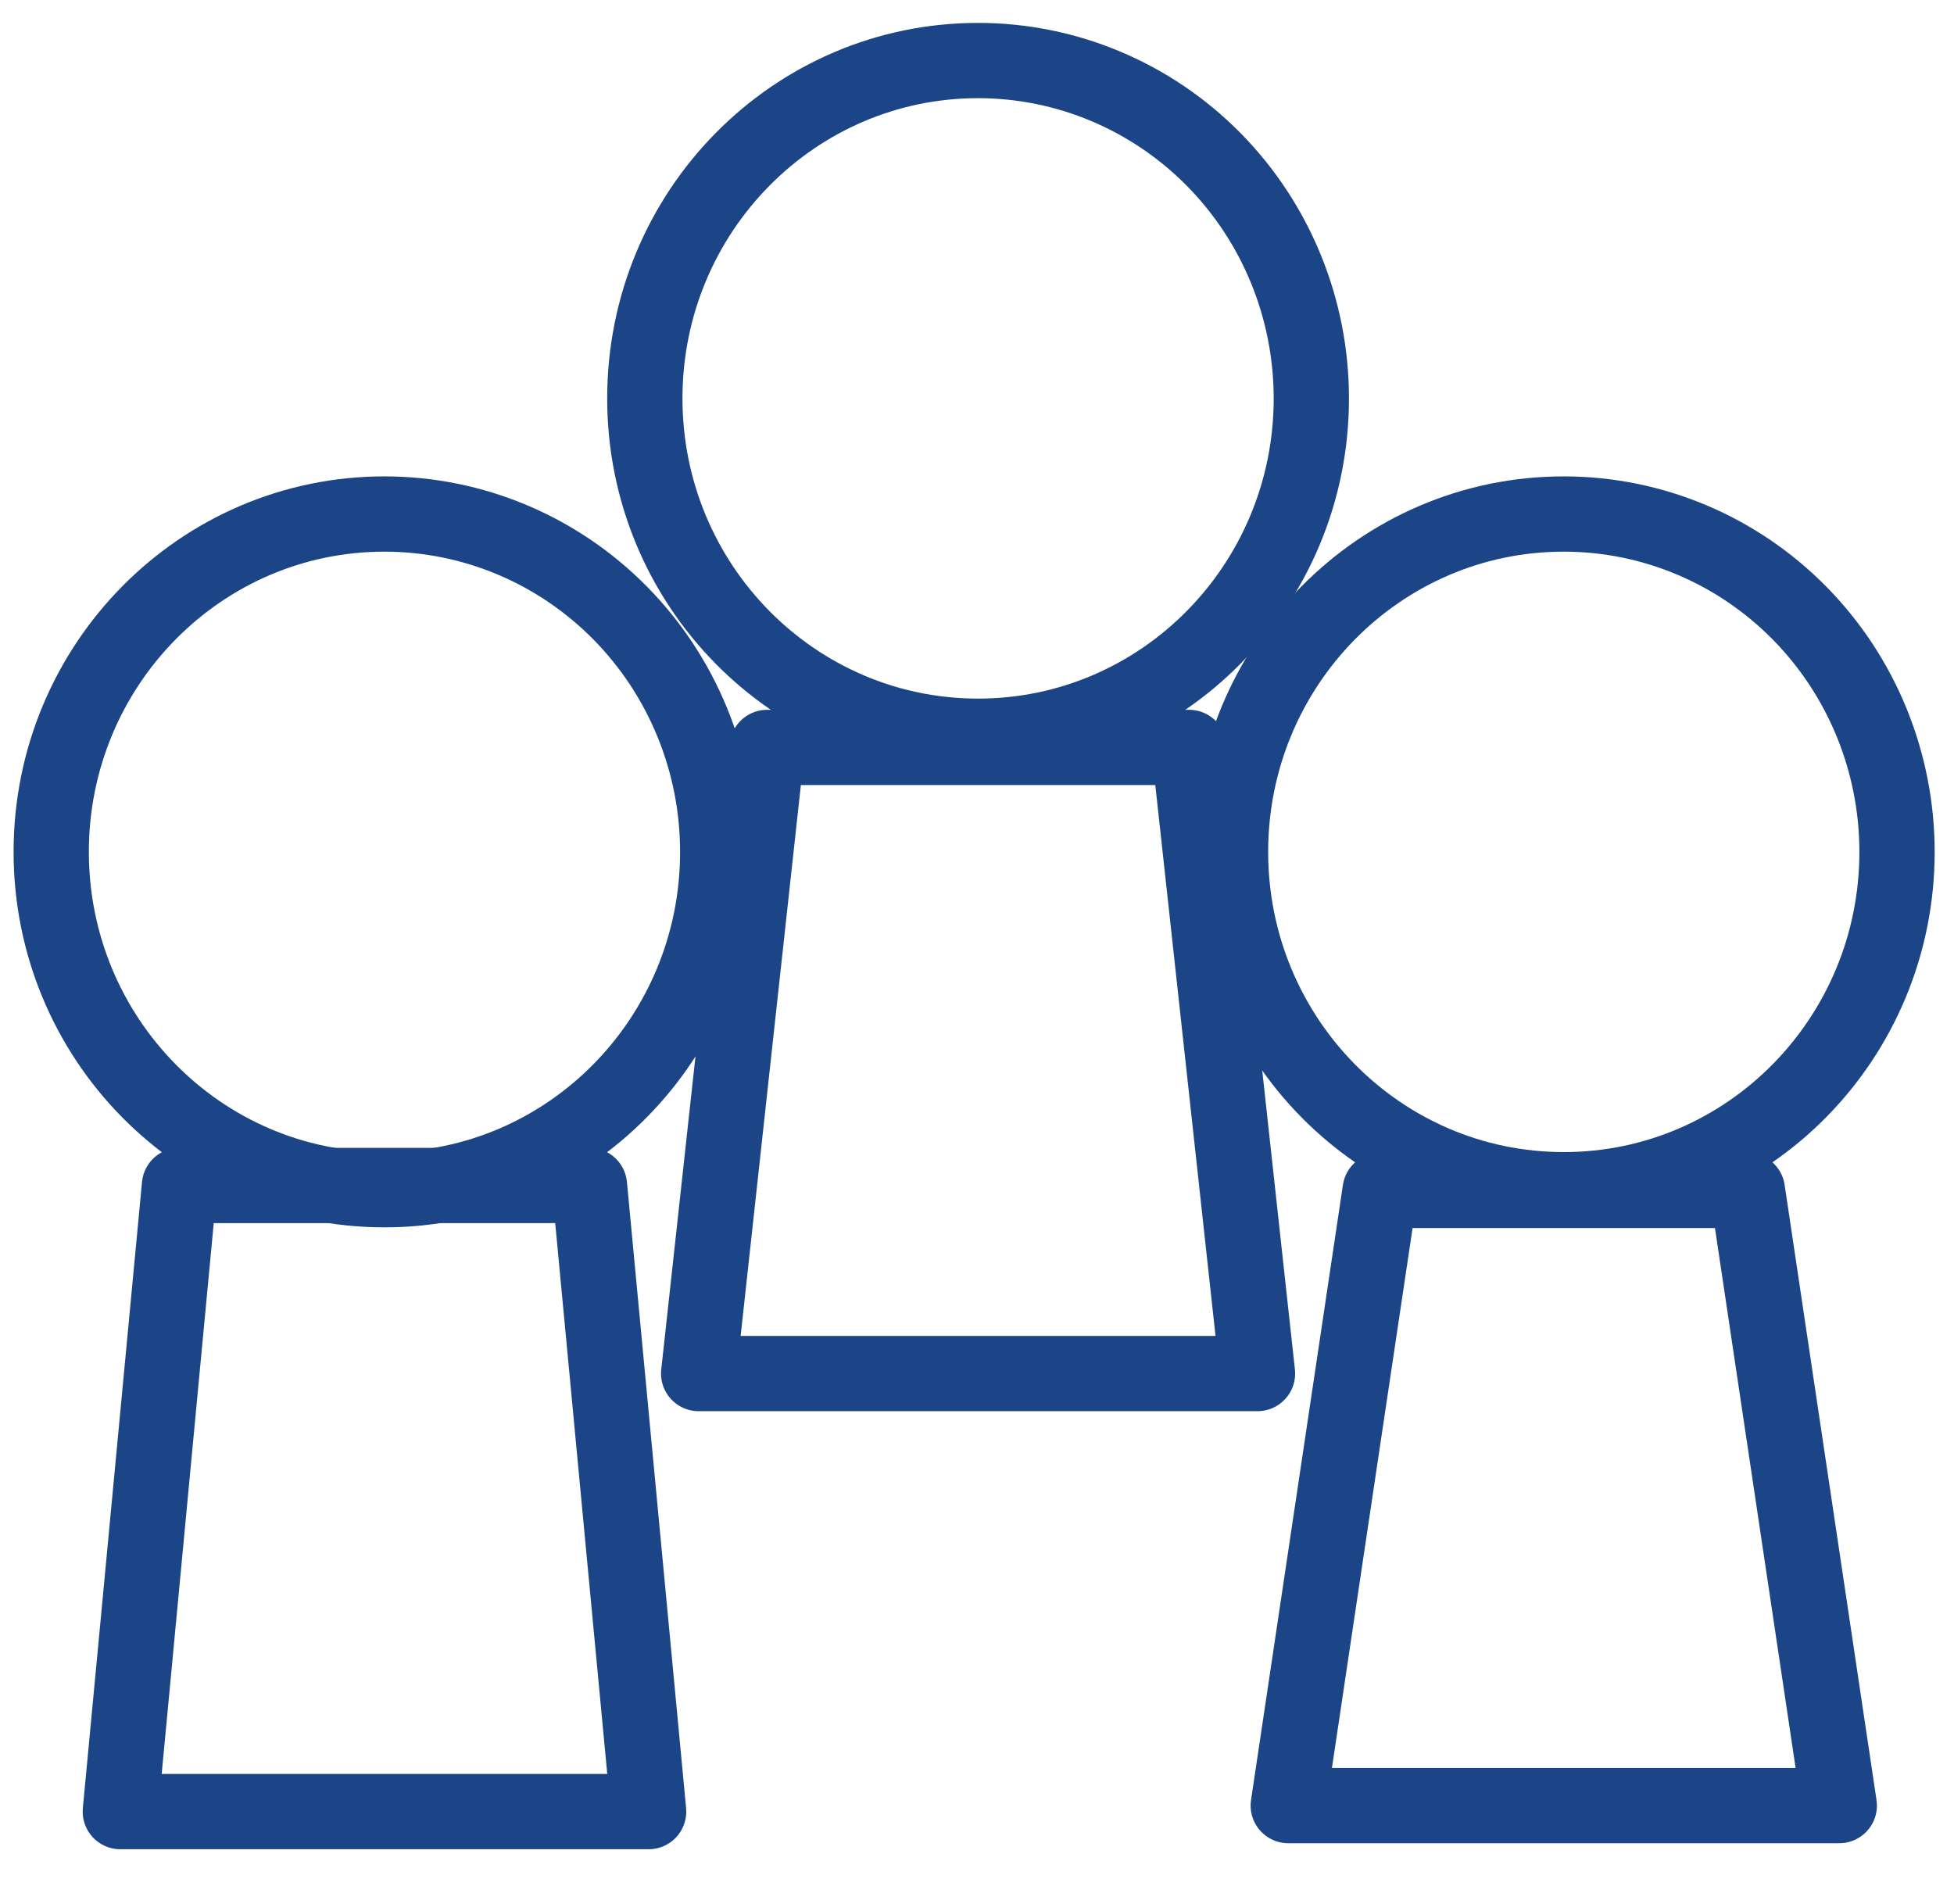 <?xml version="1.0" standalone="yes"?>

<svg version="1.1" viewBox="0.0 0.0 623.0 607.0" fill="none" stroke="none" stroke-linecap="square" stroke-miterlimit="10" xmlns="http://www.w3.org/2000/svg" xmlns:xlink="http://www.w3.org/1999/xlink"><clipPath id="p.0"><path d="m0 0l623.0 0l0 607.0l-623.0 0l0 -607.0z" clip-rule="nonzero"></path></clipPath><g clip-path="url(#p.0)"><path fill="#000000" fill-opacity="0.0" d="m0 0l623.69 0l0 607.084l-623.69 0z" fill-rule="nonzero"></path><path fill="#000000" fill-opacity="0.0" d="m38.362 577.591l18.865 -199.622l130.71 0l18.865 199.622z" fill-rule="nonzero"></path><path stroke="#1c4587" stroke-width="24.0" stroke-linejoin="round" stroke-linecap="butt" d="m38.362 577.591l18.865 -199.622l130.71 0l18.865 199.622z" fill-rule="nonzero"></path><path fill="#000000" fill-opacity="0.0" d="m16.331 271.601l0 0c0 -59.49 47.571 -107.717 106.252 -107.717l0 0c28.18 0 55.205 11.349 75.131 31.549c19.926 20.201 31.12 47.599 31.12 76.167l0 0c0 59.49 -47.571 107.717 -106.252 107.717l0 0c-58.681 0 -106.252 -48.226 -106.252 -107.717z" fill-rule="nonzero"></path><path stroke="#1c4587" stroke-width="24.0" stroke-linejoin="round" stroke-linecap="butt" d="m16.331 271.601l0 0c0 -59.49 47.571 -107.717 106.252 -107.717l0 0c28.18 0 55.205 11.349 75.131 31.549c19.926 20.201 31.12 47.599 31.12 76.167l0 0c0 59.49 -47.571 107.717 -106.252 107.717l0 0c-58.681 0 -106.252 -48.226 -106.252 -107.717z" fill-rule="nonzero"></path><path fill="#000000" fill-opacity="0.0" d="m410.74 575.672l29.296 -196.126l117.094 0l29.295 196.126z" fill-rule="nonzero"></path><path stroke="#1c4587" stroke-width="24.0" stroke-linejoin="round" stroke-linecap="butt" d="m410.74 575.672l29.296 -196.126l117.094 0l29.295 196.126z" fill-rule="nonzero"></path><path fill="#000000" fill-opacity="0.0" d="m392.331 271.601l0 0c0 -59.49 47.571 -107.717 106.252 -107.717l0 0c28.18 0 55.205 11.349 75.132 31.549c19.926 20.201 31.12 47.599 31.12 76.167l0 0c0 59.49 -47.571 107.717 -106.252 107.717l0 0c-58.681 0 -106.252 -48.226 -106.252 -107.717z" fill-rule="nonzero"></path><path stroke="#1c4587" stroke-width="24.0" stroke-linejoin="round" stroke-linecap="butt" d="m392.331 271.601l0 0c0 -59.49 47.571 -107.717 106.252 -107.717l0 0c28.18 0 55.205 11.349 75.132 31.549c19.926 20.201 31.12 47.599 31.12 76.167l0 0c0 59.49 -47.571 107.717 -106.252 107.717l0 0c-58.681 0 -106.252 -48.226 -106.252 -107.717z" fill-rule="nonzero"></path><path fill="#000000" fill-opacity="0.0" d="m222.759 437.926l21.826 -199.622l134.521 0l21.826 199.622z" fill-rule="nonzero"></path><path stroke="#1c4587" stroke-width="24.0" stroke-linejoin="round" stroke-linecap="butt" d="m222.759 437.926l21.826 -199.622l134.521 0l21.826 199.622z" fill-rule="nonzero"></path><path fill="#000000" fill-opacity="0.0" d="m205.593 127.018l0 0c0 -59.49 47.571 -107.717 106.252 -107.717l0 0c28.18 0 55.205 11.349 75.131 31.549c19.926 20.201 31.12 47.599 31.12 76.167l0 0c0 59.49 -47.571 107.717 -106.252 107.717l0 0c-58.681 0 -106.252 -48.226 -106.252 -107.717z" fill-rule="nonzero"></path><path stroke="#1c4587" stroke-width="24.0" stroke-linejoin="round" stroke-linecap="butt" d="m205.593 127.018l0 0c0 -59.49 47.571 -107.717 106.252 -107.717l0 0c28.18 0 55.205 11.349 75.131 31.549c19.926 20.201 31.12 47.599 31.12 76.167l0 0c0 59.49 -47.571 107.717 -106.252 107.717l0 0c-58.681 0 -106.252 -48.226 -106.252 -107.717z" fill-rule="nonzero"></path></g></svg>

